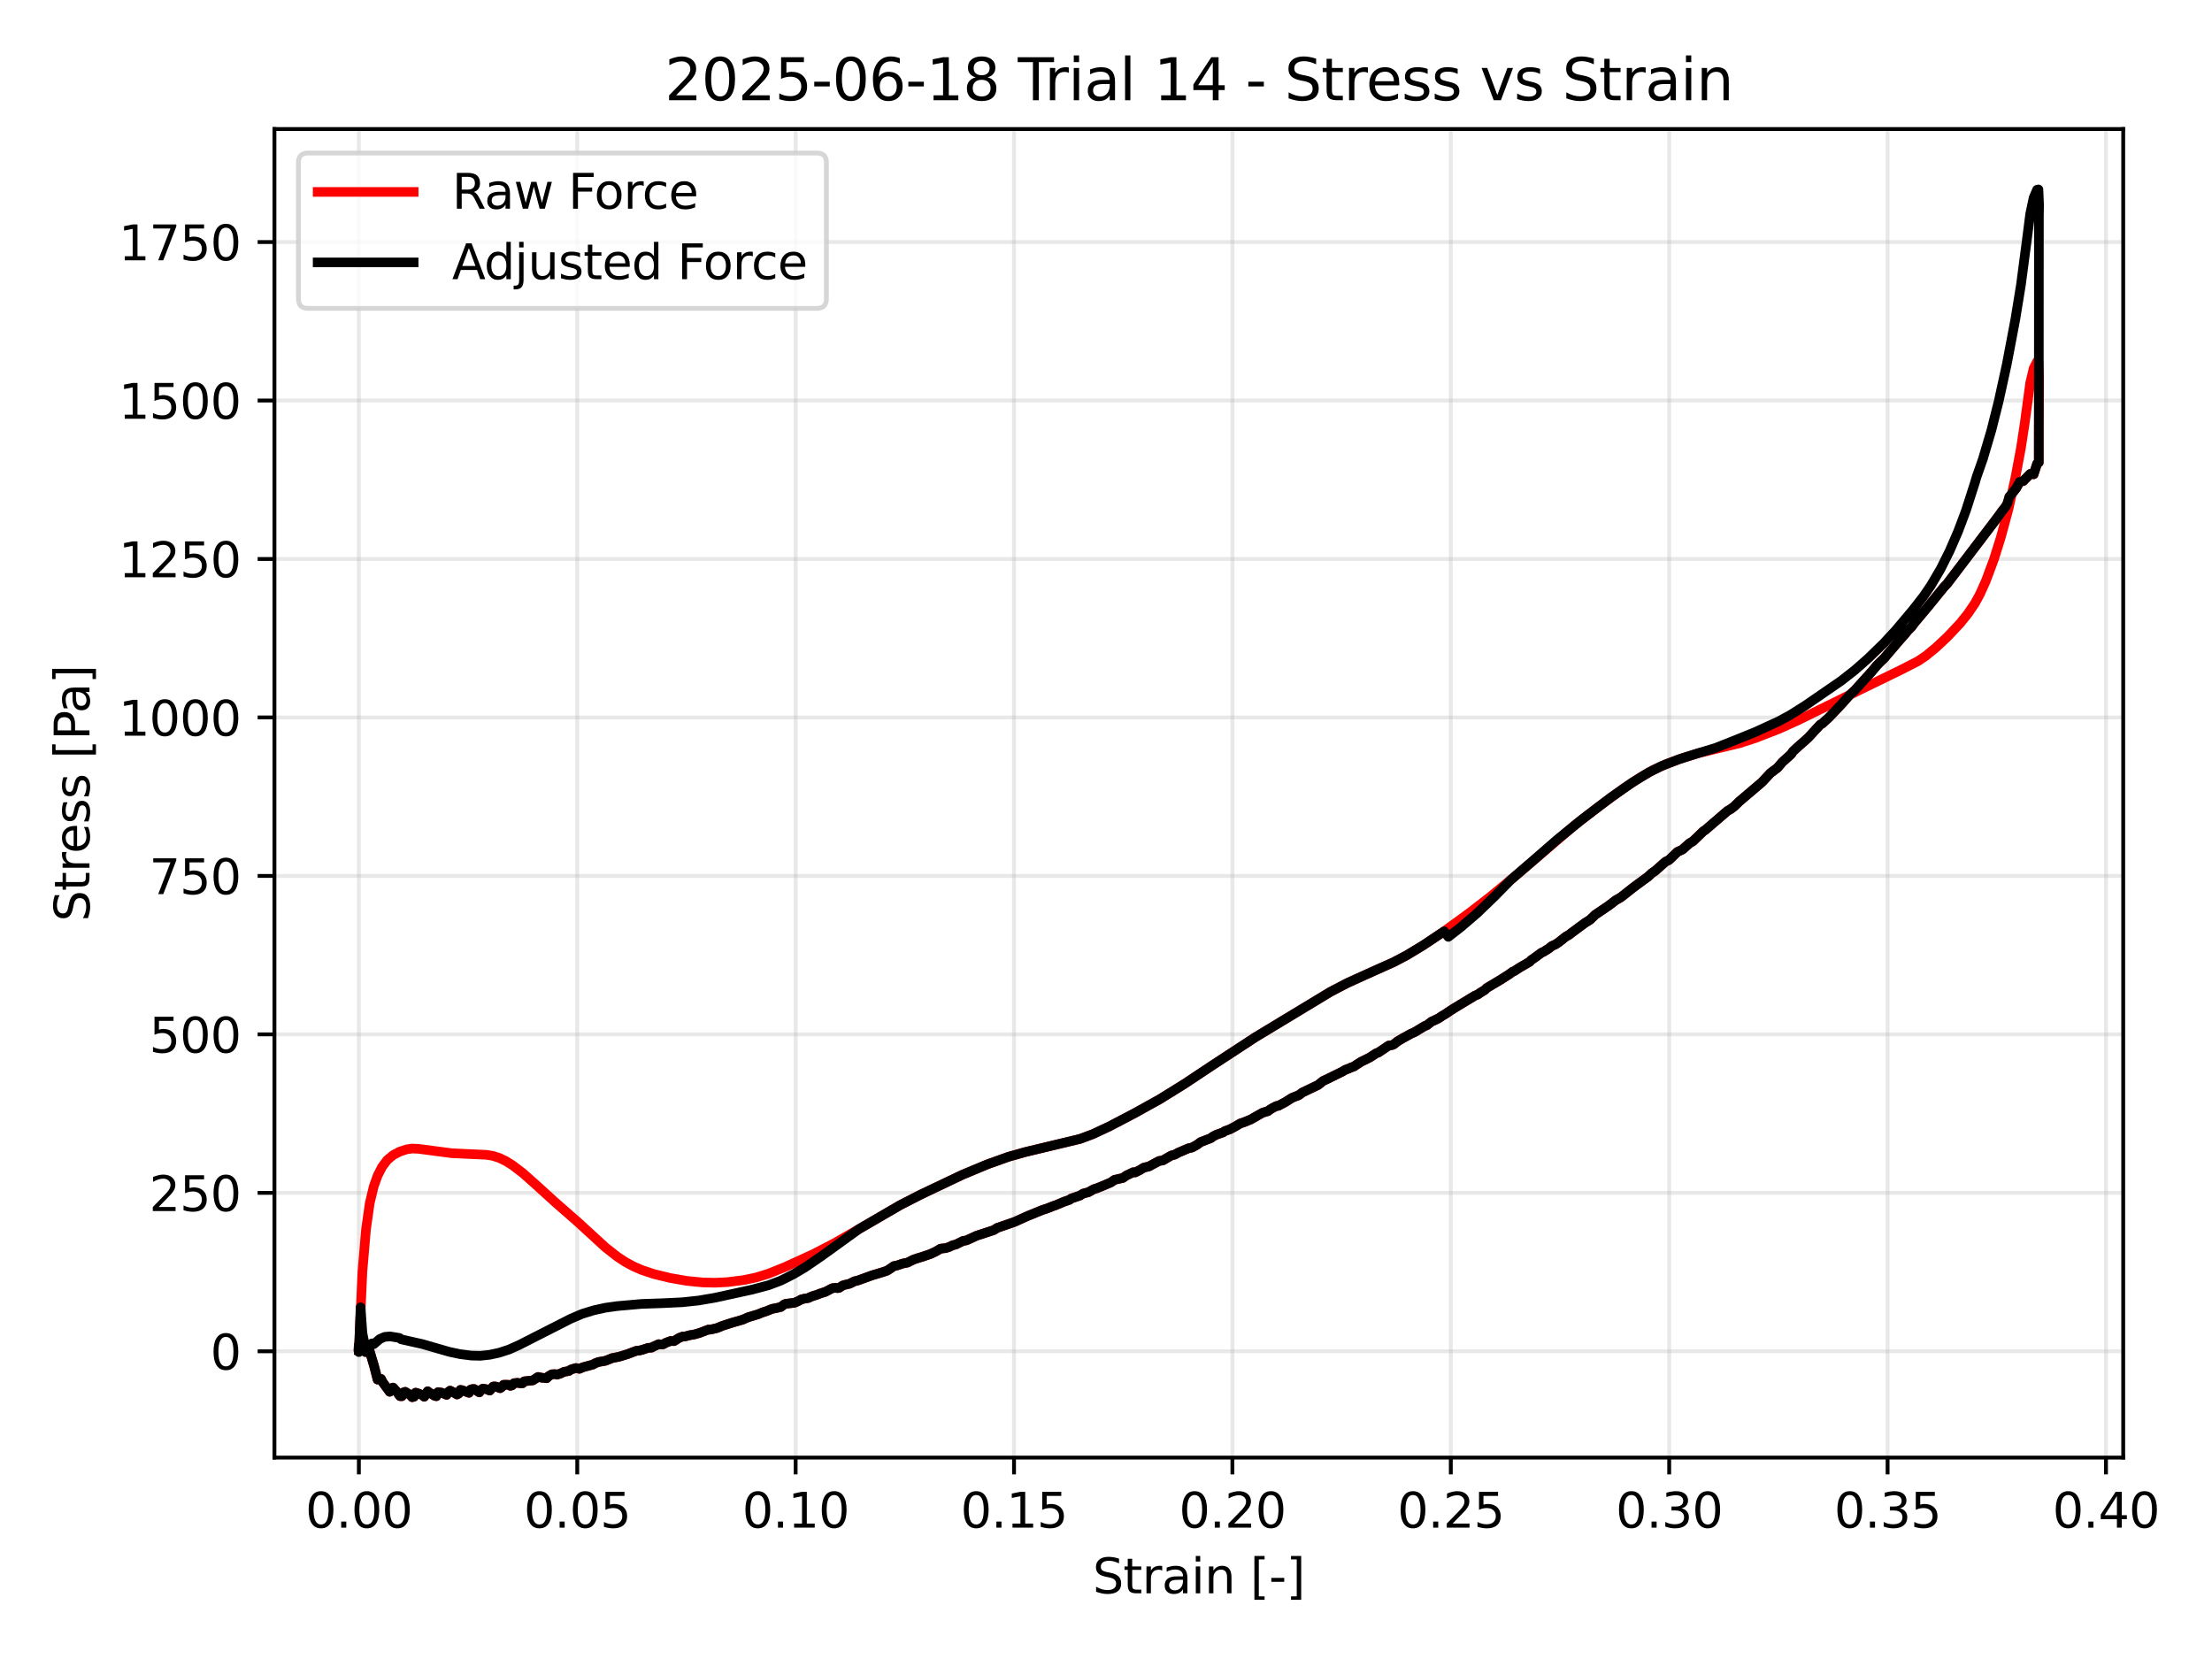<?xml version="1.0" encoding="utf-8" standalone="no"?>
<!DOCTYPE svg PUBLIC "-//W3C//DTD SVG 1.1//EN"
  "http://www.w3.org/Graphics/SVG/1.1/DTD/svg11.dtd">
<svg xmlns:xlink="http://www.w3.org/1999/xlink" width="460.8pt" height="345.6pt" viewBox="0 0 460.8 345.6" xmlns="http://www.w3.org/2000/svg" version="1.1">
 <defs>
  <style type="text/css">*{stroke-linejoin: round; stroke-linecap: butt}</style>
 </defs>
 <g id="figure_1">
  <g id="patch_1">
   <path d="M 0 345.6 
L 460.8 345.6 
L 460.8 0 
L 0 0 
z
" style="fill: #ffffff"/>
  </g>
  <g id="axes_1">
   <g id="patch_2">
    <path d="M 57.17 303.64 
L 442.306 303.64 
L 442.306 26.88 
L 57.17 26.88 
z
" style="fill: #ffffff"/>
   </g>
   <g id="matplotlib.axis_1">
    <g id="xtick_1">
     <g id="line2d_1">
      <path d="M 74.757 303.64 
L 74.757 26.88 
" clip-path="url(#p6b2021294b)" style="fill: none; stroke: #b0b0b0; stroke-opacity: 0.3; stroke-width: 0.8; stroke-linecap: square"/>
     </g>
     <g id="line2d_2">
      <defs>
       <path id="mbcb5428266" d="M 0 0 
L 0 3.5 
" style="stroke: #000000; stroke-width: 0.8"/>
      </defs>
      <g>
       <use xlink:href="#mbcb5428266" x="74.757" y="303.64" style="stroke: #000000; stroke-width: 0.8"/>
      </g>
     </g>
     <g id="text_1">
      <!-- 0.00 -->
      <g transform="translate(63.624 318.238) scale(0.1 -0.1)">
       <defs>
        <path id="DejaVuSans-30" d="M 2034 4250 
Q 1547 4250 1301 3770 
Q 1056 3291 1056 2328 
Q 1056 1369 1301 889 
Q 1547 409 2034 409 
Q 2525 409 2770 889 
Q 3016 1369 3016 2328 
Q 3016 3291 2770 3770 
Q 2525 4250 2034 4250 
z
M 2034 4750 
Q 2819 4750 3233 4129 
Q 3647 3509 3647 2328 
Q 3647 1150 3233 529 
Q 2819 -91 2034 -91 
Q 1250 -91 836 529 
Q 422 1150 422 2328 
Q 422 3509 836 4129 
Q 1250 4750 2034 4750 
z
" transform="scale(0.016)"/>
        <path id="DejaVuSans-2e" d="M 684 794 
L 1344 794 
L 1344 0 
L 684 0 
L 684 794 
z
" transform="scale(0.016)"/>
       </defs>
       <use xlink:href="#DejaVuSans-30"/>
       <use xlink:href="#DejaVuSans-2e" transform="translate(63.623 0)"/>
       <use xlink:href="#DejaVuSans-30" transform="translate(95.41 0)"/>
       <use xlink:href="#DejaVuSans-30" transform="translate(159.033 0)"/>
      </g>
     </g>
    </g>
    <g id="xtick_2">
     <g id="line2d_3">
      <path d="M 120.252 303.64 
L 120.252 26.88 
" clip-path="url(#p6b2021294b)" style="fill: none; stroke: #b0b0b0; stroke-opacity: 0.3; stroke-width: 0.8; stroke-linecap: square"/>
     </g>
     <g id="line2d_4">
      <g>
       <use xlink:href="#mbcb5428266" x="120.252" y="303.64" style="stroke: #000000; stroke-width: 0.8"/>
      </g>
     </g>
     <g id="text_2">
      <!-- 0.05 -->
      <g transform="translate(109.119 318.238) scale(0.1 -0.1)">
       <defs>
        <path id="DejaVuSans-35" d="M 691 4666 
L 3169 4666 
L 3169 4134 
L 1269 4134 
L 1269 2991 
Q 1406 3038 1543 3061 
Q 1681 3084 1819 3084 
Q 2600 3084 3056 2656 
Q 3513 2228 3513 1497 
Q 3513 744 3044 326 
Q 2575 -91 1722 -91 
Q 1428 -91 1123 -41 
Q 819 9 494 109 
L 494 744 
Q 775 591 1075 516 
Q 1375 441 1709 441 
Q 2250 441 2565 725 
Q 2881 1009 2881 1497 
Q 2881 1984 2565 2268 
Q 2250 2553 1709 2553 
Q 1456 2553 1204 2497 
Q 953 2441 691 2322 
L 691 4666 
z
" transform="scale(0.016)"/>
       </defs>
       <use xlink:href="#DejaVuSans-30"/>
       <use xlink:href="#DejaVuSans-2e" transform="translate(63.623 0)"/>
       <use xlink:href="#DejaVuSans-30" transform="translate(95.41 0)"/>
       <use xlink:href="#DejaVuSans-35" transform="translate(159.033 0)"/>
      </g>
     </g>
    </g>
    <g id="xtick_3">
     <g id="line2d_5">
      <path d="M 165.746 303.64 
L 165.746 26.88 
" clip-path="url(#p6b2021294b)" style="fill: none; stroke: #b0b0b0; stroke-opacity: 0.3; stroke-width: 0.8; stroke-linecap: square"/>
     </g>
     <g id="line2d_6">
      <g>
       <use xlink:href="#mbcb5428266" x="165.746" y="303.64" style="stroke: #000000; stroke-width: 0.8"/>
      </g>
     </g>
     <g id="text_3">
      <!-- 0.10 -->
      <g transform="translate(154.613 318.238) scale(0.1 -0.1)">
       <defs>
        <path id="DejaVuSans-31" d="M 794 531 
L 1825 531 
L 1825 4091 
L 703 3866 
L 703 4441 
L 1819 4666 
L 2450 4666 
L 2450 531 
L 3481 531 
L 3481 0 
L 794 0 
L 794 531 
z
" transform="scale(0.016)"/>
       </defs>
       <use xlink:href="#DejaVuSans-30"/>
       <use xlink:href="#DejaVuSans-2e" transform="translate(63.623 0)"/>
       <use xlink:href="#DejaVuSans-31" transform="translate(95.41 0)"/>
       <use xlink:href="#DejaVuSans-30" transform="translate(159.033 0)"/>
      </g>
     </g>
    </g>
    <g id="xtick_4">
     <g id="line2d_7">
      <path d="M 211.241 303.64 
L 211.241 26.88 
" clip-path="url(#p6b2021294b)" style="fill: none; stroke: #b0b0b0; stroke-opacity: 0.3; stroke-width: 0.8; stroke-linecap: square"/>
     </g>
     <g id="line2d_8">
      <g>
       <use xlink:href="#mbcb5428266" x="211.241" y="303.64" style="stroke: #000000; stroke-width: 0.8"/>
      </g>
     </g>
     <g id="text_4">
      <!-- 0.15 -->
      <g transform="translate(200.108 318.238) scale(0.1 -0.1)">
       <use xlink:href="#DejaVuSans-30"/>
       <use xlink:href="#DejaVuSans-2e" transform="translate(63.623 0)"/>
       <use xlink:href="#DejaVuSans-31" transform="translate(95.41 0)"/>
       <use xlink:href="#DejaVuSans-35" transform="translate(159.033 0)"/>
      </g>
     </g>
    </g>
    <g id="xtick_5">
     <g id="line2d_9">
      <path d="M 256.735 303.64 
L 256.735 26.88 
" clip-path="url(#p6b2021294b)" style="fill: none; stroke: #b0b0b0; stroke-opacity: 0.3; stroke-width: 0.8; stroke-linecap: square"/>
     </g>
     <g id="line2d_10">
      <g>
       <use xlink:href="#mbcb5428266" x="256.735" y="303.64" style="stroke: #000000; stroke-width: 0.8"/>
      </g>
     </g>
     <g id="text_5">
      <!-- 0.20 -->
      <g transform="translate(245.603 318.238) scale(0.1 -0.1)">
       <defs>
        <path id="DejaVuSans-32" d="M 1228 531 
L 3431 531 
L 3431 0 
L 469 0 
L 469 531 
Q 828 903 1448 1529 
Q 2069 2156 2228 2338 
Q 2531 2678 2651 2914 
Q 2772 3150 2772 3378 
Q 2772 3750 2511 3984 
Q 2250 4219 1831 4219 
Q 1534 4219 1204 4116 
Q 875 4013 500 3803 
L 500 4441 
Q 881 4594 1212 4672 
Q 1544 4750 1819 4750 
Q 2544 4750 2975 4387 
Q 3406 4025 3406 3419 
Q 3406 3131 3298 2873 
Q 3191 2616 2906 2266 
Q 2828 2175 2409 1742 
Q 1991 1309 1228 531 
z
" transform="scale(0.016)"/>
       </defs>
       <use xlink:href="#DejaVuSans-30"/>
       <use xlink:href="#DejaVuSans-2e" transform="translate(63.623 0)"/>
       <use xlink:href="#DejaVuSans-32" transform="translate(95.41 0)"/>
       <use xlink:href="#DejaVuSans-30" transform="translate(159.033 0)"/>
      </g>
     </g>
    </g>
    <g id="xtick_6">
     <g id="line2d_11">
      <path d="M 302.23 303.64 
L 302.23 26.88 
" clip-path="url(#p6b2021294b)" style="fill: none; stroke: #b0b0b0; stroke-opacity: 0.3; stroke-width: 0.8; stroke-linecap: square"/>
     </g>
     <g id="line2d_12">
      <g>
       <use xlink:href="#mbcb5428266" x="302.23" y="303.64" style="stroke: #000000; stroke-width: 0.8"/>
      </g>
     </g>
     <g id="text_6">
      <!-- 0.25 -->
      <g transform="translate(291.097 318.238) scale(0.1 -0.1)">
       <use xlink:href="#DejaVuSans-30"/>
       <use xlink:href="#DejaVuSans-2e" transform="translate(63.623 0)"/>
       <use xlink:href="#DejaVuSans-32" transform="translate(95.41 0)"/>
       <use xlink:href="#DejaVuSans-35" transform="translate(159.033 0)"/>
      </g>
     </g>
    </g>
    <g id="xtick_7">
     <g id="line2d_13">
      <path d="M 347.724 303.64 
L 347.724 26.88 
" clip-path="url(#p6b2021294b)" style="fill: none; stroke: #b0b0b0; stroke-opacity: 0.3; stroke-width: 0.8; stroke-linecap: square"/>
     </g>
     <g id="line2d_14">
      <g>
       <use xlink:href="#mbcb5428266" x="347.724" y="303.64" style="stroke: #000000; stroke-width: 0.8"/>
      </g>
     </g>
     <g id="text_7">
      <!-- 0.30 -->
      <g transform="translate(336.592 318.238) scale(0.1 -0.1)">
       <defs>
        <path id="DejaVuSans-33" d="M 2597 2516 
Q 3050 2419 3304 2112 
Q 3559 1806 3559 1356 
Q 3559 666 3084 287 
Q 2609 -91 1734 -91 
Q 1441 -91 1130 -33 
Q 819 25 488 141 
L 488 750 
Q 750 597 1062 519 
Q 1375 441 1716 441 
Q 2309 441 2620 675 
Q 2931 909 2931 1356 
Q 2931 1769 2642 2001 
Q 2353 2234 1838 2234 
L 1294 2234 
L 1294 2753 
L 1863 2753 
Q 2328 2753 2575 2939 
Q 2822 3125 2822 3475 
Q 2822 3834 2567 4026 
Q 2313 4219 1838 4219 
Q 1578 4219 1281 4162 
Q 984 4106 628 3988 
L 628 4550 
Q 988 4650 1302 4700 
Q 1616 4750 1894 4750 
Q 2613 4750 3031 4423 
Q 3450 4097 3450 3541 
Q 3450 3153 3228 2886 
Q 3006 2619 2597 2516 
z
" transform="scale(0.016)"/>
       </defs>
       <use xlink:href="#DejaVuSans-30"/>
       <use xlink:href="#DejaVuSans-2e" transform="translate(63.623 0)"/>
       <use xlink:href="#DejaVuSans-33" transform="translate(95.41 0)"/>
       <use xlink:href="#DejaVuSans-30" transform="translate(159.033 0)"/>
      </g>
     </g>
    </g>
    <g id="xtick_8">
     <g id="line2d_15">
      <path d="M 393.219 303.64 
L 393.219 26.88 
" clip-path="url(#p6b2021294b)" style="fill: none; stroke: #b0b0b0; stroke-opacity: 0.3; stroke-width: 0.8; stroke-linecap: square"/>
     </g>
     <g id="line2d_16">
      <g>
       <use xlink:href="#mbcb5428266" x="393.219" y="303.64" style="stroke: #000000; stroke-width: 0.8"/>
      </g>
     </g>
     <g id="text_8">
      <!-- 0.35 -->
      <g transform="translate(382.086 318.238) scale(0.1 -0.1)">
       <use xlink:href="#DejaVuSans-30"/>
       <use xlink:href="#DejaVuSans-2e" transform="translate(63.623 0)"/>
       <use xlink:href="#DejaVuSans-33" transform="translate(95.41 0)"/>
       <use xlink:href="#DejaVuSans-35" transform="translate(159.033 0)"/>
      </g>
     </g>
    </g>
    <g id="xtick_9">
     <g id="line2d_17">
      <path d="M 438.714 303.64 
L 438.714 26.88 
" clip-path="url(#p6b2021294b)" style="fill: none; stroke: #b0b0b0; stroke-opacity: 0.3; stroke-width: 0.8; stroke-linecap: square"/>
     </g>
     <g id="line2d_18">
      <g>
       <use xlink:href="#mbcb5428266" x="438.714" y="303.64" style="stroke: #000000; stroke-width: 0.8"/>
      </g>
     </g>
     <g id="text_9">
      <!-- 0.40 -->
      <g transform="translate(427.581 318.238) scale(0.1 -0.1)">
       <defs>
        <path id="DejaVuSans-34" d="M 2419 4116 
L 825 1625 
L 2419 1625 
L 2419 4116 
z
M 2253 4666 
L 3047 4666 
L 3047 1625 
L 3713 1625 
L 3713 1100 
L 3047 1100 
L 3047 0 
L 2419 0 
L 2419 1100 
L 313 1100 
L 313 1709 
L 2253 4666 
z
" transform="scale(0.016)"/>
       </defs>
       <use xlink:href="#DejaVuSans-30"/>
       <use xlink:href="#DejaVuSans-2e" transform="translate(63.623 0)"/>
       <use xlink:href="#DejaVuSans-34" transform="translate(95.41 0)"/>
       <use xlink:href="#DejaVuSans-30" transform="translate(159.033 0)"/>
      </g>
     </g>
    </g>
    <g id="text_10">
     <!-- Strain [-] -->
     <g transform="translate(227.632 331.917) scale(0.1 -0.1)">
      <defs>
       <path id="DejaVuSans-53" d="M 3425 4513 
L 3425 3897 
Q 3066 4069 2747 4153 
Q 2428 4238 2131 4238 
Q 1616 4238 1336 4038 
Q 1056 3838 1056 3469 
Q 1056 3159 1242 3001 
Q 1428 2844 1947 2747 
L 2328 2669 
Q 3034 2534 3370 2195 
Q 3706 1856 3706 1288 
Q 3706 609 3251 259 
Q 2797 -91 1919 -91 
Q 1588 -91 1214 -16 
Q 841 59 441 206 
L 441 856 
Q 825 641 1194 531 
Q 1563 422 1919 422 
Q 2459 422 2753 634 
Q 3047 847 3047 1241 
Q 3047 1584 2836 1778 
Q 2625 1972 2144 2069 
L 1759 2144 
Q 1053 2284 737 2584 
Q 422 2884 422 3419 
Q 422 4038 858 4394 
Q 1294 4750 2059 4750 
Q 2388 4750 2728 4690 
Q 3069 4631 3425 4513 
z
" transform="scale(0.016)"/>
       <path id="DejaVuSans-74" d="M 1172 4494 
L 1172 3500 
L 2356 3500 
L 2356 3053 
L 1172 3053 
L 1172 1153 
Q 1172 725 1289 603 
Q 1406 481 1766 481 
L 2356 481 
L 2356 0 
L 1766 0 
Q 1100 0 847 248 
Q 594 497 594 1153 
L 594 3053 
L 172 3053 
L 172 3500 
L 594 3500 
L 594 4494 
L 1172 4494 
z
" transform="scale(0.016)"/>
       <path id="DejaVuSans-72" d="M 2631 2963 
Q 2534 3019 2420 3045 
Q 2306 3072 2169 3072 
Q 1681 3072 1420 2755 
Q 1159 2438 1159 1844 
L 1159 0 
L 581 0 
L 581 3500 
L 1159 3500 
L 1159 2956 
Q 1341 3275 1631 3429 
Q 1922 3584 2338 3584 
Q 2397 3584 2469 3576 
Q 2541 3569 2628 3553 
L 2631 2963 
z
" transform="scale(0.016)"/>
       <path id="DejaVuSans-61" d="M 2194 1759 
Q 1497 1759 1228 1600 
Q 959 1441 959 1056 
Q 959 750 1161 570 
Q 1363 391 1709 391 
Q 2188 391 2477 730 
Q 2766 1069 2766 1631 
L 2766 1759 
L 2194 1759 
z
M 3341 1997 
L 3341 0 
L 2766 0 
L 2766 531 
Q 2569 213 2275 61 
Q 1981 -91 1556 -91 
Q 1019 -91 701 211 
Q 384 513 384 1019 
Q 384 1609 779 1909 
Q 1175 2209 1959 2209 
L 2766 2209 
L 2766 2266 
Q 2766 2663 2505 2880 
Q 2244 3097 1772 3097 
Q 1472 3097 1187 3025 
Q 903 2953 641 2809 
L 641 3341 
Q 956 3463 1253 3523 
Q 1550 3584 1831 3584 
Q 2591 3584 2966 3190 
Q 3341 2797 3341 1997 
z
" transform="scale(0.016)"/>
       <path id="DejaVuSans-69" d="M 603 3500 
L 1178 3500 
L 1178 0 
L 603 0 
L 603 3500 
z
M 603 4863 
L 1178 4863 
L 1178 4134 
L 603 4134 
L 603 4863 
z
" transform="scale(0.016)"/>
       <path id="DejaVuSans-6e" d="M 3513 2113 
L 3513 0 
L 2938 0 
L 2938 2094 
Q 2938 2591 2744 2837 
Q 2550 3084 2163 3084 
Q 1697 3084 1428 2787 
Q 1159 2491 1159 1978 
L 1159 0 
L 581 0 
L 581 3500 
L 1159 3500 
L 1159 2956 
Q 1366 3272 1645 3428 
Q 1925 3584 2291 3584 
Q 2894 3584 3203 3211 
Q 3513 2838 3513 2113 
z
" transform="scale(0.016)"/>
       <path id="DejaVuSans-20" transform="scale(0.016)"/>
       <path id="DejaVuSans-5b" d="M 550 4863 
L 1875 4863 
L 1875 4416 
L 1125 4416 
L 1125 -397 
L 1875 -397 
L 1875 -844 
L 550 -844 
L 550 4863 
z
" transform="scale(0.016)"/>
       <path id="DejaVuSans-2d" d="M 313 2009 
L 1997 2009 
L 1997 1497 
L 313 1497 
L 313 2009 
z
" transform="scale(0.016)"/>
       <path id="DejaVuSans-5d" d="M 1947 4863 
L 1947 -844 
L 622 -844 
L 622 -397 
L 1369 -397 
L 1369 4416 
L 622 4416 
L 622 4863 
L 1947 4863 
z
" transform="scale(0.016)"/>
      </defs>
      <use xlink:href="#DejaVuSans-53"/>
      <use xlink:href="#DejaVuSans-74" transform="translate(63.477 0)"/>
      <use xlink:href="#DejaVuSans-72" transform="translate(102.686 0)"/>
      <use xlink:href="#DejaVuSans-61" transform="translate(143.799 0)"/>
      <use xlink:href="#DejaVuSans-69" transform="translate(205.078 0)"/>
      <use xlink:href="#DejaVuSans-6e" transform="translate(232.861 0)"/>
      <use xlink:href="#DejaVuSans-20" transform="translate(296.24 0)"/>
      <use xlink:href="#DejaVuSans-5b" transform="translate(328.027 0)"/>
      <use xlink:href="#DejaVuSans-2d" transform="translate(367.041 0)"/>
      <use xlink:href="#DejaVuSans-5d" transform="translate(403.125 0)"/>
     </g>
    </g>
   </g>
   <g id="matplotlib.axis_2">
    <g id="ytick_1">
     <g id="line2d_19">
      <path d="M 57.17 281.5 
L 442.306 281.5 
" clip-path="url(#p6b2021294b)" style="fill: none; stroke: #b0b0b0; stroke-opacity: 0.3; stroke-width: 0.8; stroke-linecap: square"/>
     </g>
     <g id="line2d_20">
      <defs>
       <path id="mc6a4e6e141" d="M 0 0 
L -3.5 0 
" style="stroke: #000000; stroke-width: 0.8"/>
      </defs>
      <g>
       <use xlink:href="#mc6a4e6e141" x="57.17" y="281.5" style="stroke: #000000; stroke-width: 0.8"/>
      </g>
     </g>
     <g id="text_11">
      <!-- 0 -->
      <g transform="translate(43.807 285.299) scale(0.1 -0.1)">
       <use xlink:href="#DejaVuSans-30"/>
      </g>
     </g>
    </g>
    <g id="ytick_2">
     <g id="line2d_21">
      <path d="M 57.17 248.489 
L 442.306 248.489 
" clip-path="url(#p6b2021294b)" style="fill: none; stroke: #b0b0b0; stroke-opacity: 0.3; stroke-width: 0.8; stroke-linecap: square"/>
     </g>
     <g id="line2d_22">
      <g>
       <use xlink:href="#mc6a4e6e141" x="57.17" y="248.489" style="stroke: #000000; stroke-width: 0.8"/>
      </g>
     </g>
     <g id="text_12">
      <!-- 250 -->
      <g transform="translate(31.082 252.289) scale(0.1 -0.1)">
       <use xlink:href="#DejaVuSans-32"/>
       <use xlink:href="#DejaVuSans-35" transform="translate(63.623 0)"/>
       <use xlink:href="#DejaVuSans-30" transform="translate(127.246 0)"/>
      </g>
     </g>
    </g>
    <g id="ytick_3">
     <g id="line2d_23">
      <path d="M 57.17 215.479 
L 442.306 215.479 
" clip-path="url(#p6b2021294b)" style="fill: none; stroke: #b0b0b0; stroke-opacity: 0.3; stroke-width: 0.8; stroke-linecap: square"/>
     </g>
     <g id="line2d_24">
      <g>
       <use xlink:href="#mc6a4e6e141" x="57.17" y="215.479" style="stroke: #000000; stroke-width: 0.8"/>
      </g>
     </g>
     <g id="text_13">
      <!-- 500 -->
      <g transform="translate(31.082 219.278) scale(0.1 -0.1)">
       <use xlink:href="#DejaVuSans-35"/>
       <use xlink:href="#DejaVuSans-30" transform="translate(63.623 0)"/>
       <use xlink:href="#DejaVuSans-30" transform="translate(127.246 0)"/>
      </g>
     </g>
    </g>
    <g id="ytick_4">
     <g id="line2d_25">
      <path d="M 57.17 182.468 
L 442.306 182.468 
" clip-path="url(#p6b2021294b)" style="fill: none; stroke: #b0b0b0; stroke-opacity: 0.3; stroke-width: 0.8; stroke-linecap: square"/>
     </g>
     <g id="line2d_26">
      <g>
       <use xlink:href="#mc6a4e6e141" x="57.17" y="182.468" style="stroke: #000000; stroke-width: 0.8"/>
      </g>
     </g>
     <g id="text_14">
      <!-- 750 -->
      <g transform="translate(31.082 186.267) scale(0.1 -0.1)">
       <defs>
        <path id="DejaVuSans-37" d="M 525 4666 
L 3525 4666 
L 3525 4397 
L 1831 0 
L 1172 0 
L 2766 4134 
L 525 4134 
L 525 4666 
z
" transform="scale(0.016)"/>
       </defs>
       <use xlink:href="#DejaVuSans-37"/>
       <use xlink:href="#DejaVuSans-35" transform="translate(63.623 0)"/>
       <use xlink:href="#DejaVuSans-30" transform="translate(127.246 0)"/>
      </g>
     </g>
    </g>
    <g id="ytick_5">
     <g id="line2d_27">
      <path d="M 57.17 149.457 
L 442.306 149.457 
" clip-path="url(#p6b2021294b)" style="fill: none; stroke: #b0b0b0; stroke-opacity: 0.3; stroke-width: 0.8; stroke-linecap: square"/>
     </g>
     <g id="line2d_28">
      <g>
       <use xlink:href="#mc6a4e6e141" x="57.17" y="149.457" style="stroke: #000000; stroke-width: 0.8"/>
      </g>
     </g>
     <g id="text_15">
      <!-- 1000 -->
      <g transform="translate(24.72 153.256) scale(0.1 -0.1)">
       <use xlink:href="#DejaVuSans-31"/>
       <use xlink:href="#DejaVuSans-30" transform="translate(63.623 0)"/>
       <use xlink:href="#DejaVuSans-30" transform="translate(127.246 0)"/>
       <use xlink:href="#DejaVuSans-30" transform="translate(190.869 0)"/>
      </g>
     </g>
    </g>
    <g id="ytick_6">
     <g id="line2d_29">
      <path d="M 57.17 116.446 
L 442.306 116.446 
" clip-path="url(#p6b2021294b)" style="fill: none; stroke: #b0b0b0; stroke-opacity: 0.3; stroke-width: 0.8; stroke-linecap: square"/>
     </g>
     <g id="line2d_30">
      <g>
       <use xlink:href="#mc6a4e6e141" x="57.17" y="116.446" style="stroke: #000000; stroke-width: 0.8"/>
      </g>
     </g>
     <g id="text_16">
      <!-- 1250 -->
      <g transform="translate(24.72 120.245) scale(0.1 -0.1)">
       <use xlink:href="#DejaVuSans-31"/>
       <use xlink:href="#DejaVuSans-32" transform="translate(63.623 0)"/>
       <use xlink:href="#DejaVuSans-35" transform="translate(127.246 0)"/>
       <use xlink:href="#DejaVuSans-30" transform="translate(190.869 0)"/>
      </g>
     </g>
    </g>
    <g id="ytick_7">
     <g id="line2d_31">
      <path d="M 57.17 83.435 
L 442.306 83.435 
" clip-path="url(#p6b2021294b)" style="fill: none; stroke: #b0b0b0; stroke-opacity: 0.3; stroke-width: 0.8; stroke-linecap: square"/>
     </g>
     <g id="line2d_32">
      <g>
       <use xlink:href="#mc6a4e6e141" x="57.17" y="83.435" style="stroke: #000000; stroke-width: 0.8"/>
      </g>
     </g>
     <g id="text_17">
      <!-- 1500 -->
      <g transform="translate(24.72 87.235) scale(0.1 -0.1)">
       <use xlink:href="#DejaVuSans-31"/>
       <use xlink:href="#DejaVuSans-35" transform="translate(63.623 0)"/>
       <use xlink:href="#DejaVuSans-30" transform="translate(127.246 0)"/>
       <use xlink:href="#DejaVuSans-30" transform="translate(190.869 0)"/>
      </g>
     </g>
    </g>
    <g id="ytick_8">
     <g id="line2d_33">
      <path d="M 57.17 50.425 
L 442.306 50.425 
" clip-path="url(#p6b2021294b)" style="fill: none; stroke: #b0b0b0; stroke-opacity: 0.3; stroke-width: 0.8; stroke-linecap: square"/>
     </g>
     <g id="line2d_34">
      <g>
       <use xlink:href="#mc6a4e6e141" x="57.17" y="50.425" style="stroke: #000000; stroke-width: 0.8"/>
      </g>
     </g>
     <g id="text_18">
      <!-- 1750 -->
      <g transform="translate(24.72 54.224) scale(0.1 -0.1)">
       <use xlink:href="#DejaVuSans-31"/>
       <use xlink:href="#DejaVuSans-37" transform="translate(63.623 0)"/>
       <use xlink:href="#DejaVuSans-35" transform="translate(127.246 0)"/>
       <use xlink:href="#DejaVuSans-30" transform="translate(190.869 0)"/>
      </g>
     </g>
    </g>
    <g id="text_19">
     <!-- Stress [Pa] -->
     <g transform="translate(18.64 191.968) rotate(-90) scale(0.1 -0.1)">
      <defs>
       <path id="DejaVuSans-65" d="M 3597 1894 
L 3597 1613 
L 953 1613 
Q 991 1019 1311 708 
Q 1631 397 2203 397 
Q 2534 397 2845 478 
Q 3156 559 3463 722 
L 3463 178 
Q 3153 47 2828 -22 
Q 2503 -91 2169 -91 
Q 1331 -91 842 396 
Q 353 884 353 1716 
Q 353 2575 817 3079 
Q 1281 3584 2069 3584 
Q 2775 3584 3186 3129 
Q 3597 2675 3597 1894 
z
M 3022 2063 
Q 3016 2534 2758 2815 
Q 2500 3097 2075 3097 
Q 1594 3097 1305 2825 
Q 1016 2553 972 2059 
L 3022 2063 
z
" transform="scale(0.016)"/>
       <path id="DejaVuSans-73" d="M 2834 3397 
L 2834 2853 
Q 2591 2978 2328 3040 
Q 2066 3103 1784 3103 
Q 1356 3103 1142 2972 
Q 928 2841 928 2578 
Q 928 2378 1081 2264 
Q 1234 2150 1697 2047 
L 1894 2003 
Q 2506 1872 2764 1633 
Q 3022 1394 3022 966 
Q 3022 478 2636 193 
Q 2250 -91 1575 -91 
Q 1294 -91 989 -36 
Q 684 19 347 128 
L 347 722 
Q 666 556 975 473 
Q 1284 391 1588 391 
Q 1994 391 2212 530 
Q 2431 669 2431 922 
Q 2431 1156 2273 1281 
Q 2116 1406 1581 1522 
L 1381 1569 
Q 847 1681 609 1914 
Q 372 2147 372 2553 
Q 372 3047 722 3315 
Q 1072 3584 1716 3584 
Q 2034 3584 2315 3537 
Q 2597 3491 2834 3397 
z
" transform="scale(0.016)"/>
       <path id="DejaVuSans-50" d="M 1259 4147 
L 1259 2394 
L 2053 2394 
Q 2494 2394 2734 2622 
Q 2975 2850 2975 3272 
Q 2975 3691 2734 3919 
Q 2494 4147 2053 4147 
L 1259 4147 
z
M 628 4666 
L 2053 4666 
Q 2838 4666 3239 4311 
Q 3641 3956 3641 3272 
Q 3641 2581 3239 2228 
Q 2838 1875 2053 1875 
L 1259 1875 
L 1259 0 
L 628 0 
L 628 4666 
z
" transform="scale(0.016)"/>
      </defs>
      <use xlink:href="#DejaVuSans-53"/>
      <use xlink:href="#DejaVuSans-74" transform="translate(63.477 0)"/>
      <use xlink:href="#DejaVuSans-72" transform="translate(102.686 0)"/>
      <use xlink:href="#DejaVuSans-65" transform="translate(141.549 0)"/>
      <use xlink:href="#DejaVuSans-73" transform="translate(203.072 0)"/>
      <use xlink:href="#DejaVuSans-73" transform="translate(255.172 0)"/>
      <use xlink:href="#DejaVuSans-20" transform="translate(307.271 0)"/>
      <use xlink:href="#DejaVuSans-5b" transform="translate(339.059 0)"/>
      <use xlink:href="#DejaVuSans-50" transform="translate(378.072 0)"/>
      <use xlink:href="#DejaVuSans-61" transform="translate(433.875 0)"/>
      <use xlink:href="#DejaVuSans-5d" transform="translate(495.154 0)"/>
     </g>
    </g>
   </g>
   <g id="line2d_35">
    <path d="M 74.757 281.225 
L 74.757 281.113 
L 74.756 281.368 
L 75.495 264.927 
L 76.251 256.07 
L 77.021 250.631 
L 77.859 247.142 
L 78.665 244.897 
L 79.6 243.075 
L 80.668 241.654 
L 81.872 240.65 
L 83.214 239.932 
L 84.694 239.432 
L 85.894 239.263 
L 87.172 239.321 
L 94.137 240.237 
L 97.61 240.399 
L 101.361 240.568 
L 102.672 240.789 
L 104.014 241.216 
L 105.385 241.875 
L 106.782 242.751 
L 108.931 244.385 
L 111.883 247.016 
L 115.702 250.488 
L 120.435 254.63 
L 126.14 259.863 
L 128.626 261.809 
L 130.292 262.905 
L 131.971 263.812 
L 133.654 264.546 
L 136.187 265.397 
L 139.579 266.223 
L 142.988 266.817 
L 146.402 267.16 
L 148.969 267.214 
L 151.537 267.087 
L 154.963 266.658 
L 157.53 266.115 
L 160.098 265.324 
L 163.519 263.949 
L 169.504 261.215 
L 173.785 258.991 
L 178.924 256.044 
L 187.524 251.044 
L 191.838 248.836 
L 200.515 244.711 
L 205.748 242.529 
L 210.122 240.967 
L 213.621 239.983 
L 225.001 237.255 
L 227.624 236.274 
L 231.11 234.646 
L 236.331 231.913 
L 241.542 229.021 
L 246.746 225.795 
L 252.82 221.76 
L 261.505 216.079 
L 277.213 206.582 
L 280.716 204.761 
L 285.099 202.773 
L 290.354 200.417 
L 292.981 199.037 
L 296.475 196.928 
L 300.837 194.009 
L 306.066 190.196 
L 310.415 186.843 
L 316.507 181.786 
L 327.827 172.07 
L 333.06 168.015 
L 338.302 164.177 
L 341.792 161.887 
L 344.407 160.397 
L 347.021 159.196 
L 350.49 157.916 
L 353.937 156.871 
L 358.205 155.83 
L 362.413 154.817 
L 365.728 153.735 
L 370.598 151.839 
L 374.545 150.062 
L 387.754 143.57 
L 396.11 139.493 
L 399.57 137.721 
L 401.207 136.611 
L 403.276 134.914 
L 405.688 132.658 
L 408.324 129.857 
L 409.923 127.87 
L 411.399 125.701 
L 412.427 123.825 
L 413.691 121.014 
L 415.378 116.499 
L 416.826 111.873 
L 418.427 105.958 
L 419.834 99.543 
L 421.003 93.32 
L 421.775 88.239 
L 422.926 79.764 
L 423.646 76.728 
L 424.359 75.328 
L 424.643 75.361 
L 424.783 78.715 
L 424.715 89.957 
L 424.715 96.353 
L 424.363 96.592 
L 423.649 98.806 
L 423.276 98.643 
L 422.923 98.731 
L 421.468 100.22 
L 420.733 100.387 
L 420.01 101.698 
L 418.572 103.51 
L 418.207 104.799 
L 417.848 105.497 
L 417.125 106.402 
L 416.058 107.872 
L 405.658 121.557 
L 404.951 122.311 
L 401.725 126.278 
L 398.869 129.687 
L 398.167 130.629 
L 397.464 131.323 
L 396.739 132.21 
L 396.011 133.011 
L 392.418 137.215 
L 391.703 137.882 
L 390.984 138.624 
L 389.913 139.905 
L 386.379 143.815 
L 385.303 144.797 
L 383.51 146.806 
L 381.007 149.453 
L 379.94 150.422 
L 379.587 150.749 
L 379.235 150.913 
L 378.177 152.04 
L 376.737 153.62 
L 376.034 154.261 
L 374.575 155.545 
L 373.49 156.546 
L 373.127 157.112 
L 371.338 158.722 
L 370.256 159.966 
L 369.548 160.502 
L 368.839 161.021 
L 367.741 162.201 
L 367.021 162.967 
L 362.35 166.94 
L 361.271 167.99 
L 360.57 168.515 
L 359.854 168.934 
L 355.236 172.909 
L 354.87 173.127 
L 352.682 175.237 
L 351.954 175.664 
L 350.51 176.959 
L 349.443 177.463 
L 347.653 179.179 
L 346.947 179.513 
L 344.804 181.413 
L 344.098 181.891 
L 343.369 182.578 
L 341.211 184.162 
L 340.126 184.974 
L 338.338 186.393 
L 337.626 186.938 
L 336.552 187.561 
L 335.109 188.666 
L 332.292 190.575 
L 331.24 191.6 
L 330.145 192.285 
L 327.257 194.424 
L 326.906 194.714 
L 326.197 195.113 
L 324.733 196.271 
L 324.025 196.746 
L 323.306 197.06 
L 322.578 197.636 
L 321.504 198.301 
L 321.15 198.443 
L 319.707 199.502 
L 319.003 199.984 
L 318.653 200.361 
L 316.517 201.602 
L 315.428 202.309 
L 315.075 202.444 
L 314.367 202.971 
L 312.559 204.125 
L 309.7 205.827 
L 309.333 206.212 
L 308.275 206.862 
L 307.92 207.134 
L 307.201 207.444 
L 302.881 210.057 
L 302.152 210.53 
L 301.083 211.246 
L 300.38 211.661 
L 299.677 212.136 
L 298.611 212.656 
L 298.245 212.794 
L 297.17 213.628 
L 296.817 213.73 
L 294.656 215.029 
L 293.933 215.343 
L 292.145 216.329 
L 291.08 216.961 
L 290.359 217.553 
L 290.008 217.705 
L 289.291 217.812 
L 288.578 218.296 
L 287.13 219.269 
L 286.767 219.374 
L 285.353 220.286 
L 284.619 220.656 
L 283.559 221.175 
L 282.477 221.871 
L 282.117 222.136 
L 281.393 222.406 
L 280.666 222.718 
L 280.299 222.834 
L 279.583 223.262 
L 276.361 224.846 
L 275.641 225.169 
L 274.56 226.036 
L 272.038 227.235 
L 271.307 227.589 
L 270.577 228.138 
L 269.155 228.697 
L 267.706 229.613 
L 266.276 230.373 
L 265.919 230.397 
L 265.198 230.758 
L 264.471 231.2 
L 264.119 231.48 
L 263.053 231.782 
L 260.539 233.211 
L 259.109 233.799 
L 258.399 234.026 
L 257.318 234.666 
L 256.227 235.248 
L 255.169 235.62 
L 254.803 235.887 
L 253.342 236.407 
L 252.613 236.803 
L 252.248 237.097 
L 250.104 237.92 
L 249.373 238.472 
L 248.305 239.063 
L 247.601 239.203 
L 245.441 240.128 
L 244.718 240.539 
L 243.999 240.711 
L 242.205 241.75 
L 241.477 241.839 
L 239.331 242.997 
L 238.256 243.239 
L 237.538 243.704 
L 236.452 244.244 
L 236.093 244.191 
L 234.649 244.869 
L 233.93 245.382 
L 232.159 245.79 
L 231.432 246.313 
L 229.626 247.078 
L 228.553 247.515 
L 227.833 247.736 
L 226.751 248.353 
L 225.673 248.635 
L 224.944 249.068 
L 223.15 249.675 
L 222.797 249.949 
L 221.718 250.313 
L 219.928 251.066 
L 219.213 251.308 
L 218.135 251.741 
L 217.062 252.092 
L 214.93 252.967 
L 214.215 253.25 
L 211.353 254.539 
L 210.262 254.923 
L 208.12 255.664 
L 207.769 255.771 
L 207.042 256.25 
L 203.473 257.411 
L 201.321 258.396 
L 200.602 258.514 
L 199.167 259.237 
L 198.455 259.415 
L 197.743 259.761 
L 197.014 260.003 
L 195.952 260.117 
L 194.865 260.753 
L 193.792 261.246 
L 191.986 261.862 
L 191.256 262.072 
L 190.193 262.438 
L 189.093 263.007 
L 188.005 263.235 
L 186.923 263.607 
L 186.217 263.746 
L 185.492 264.249 
L 184.775 264.715 
L 183.708 265.066 
L 181.581 265.706 
L 178.748 266.737 
L 178.029 266.912 
L 176.953 267.436 
L 175.898 267.679 
L 175.534 267.803 
L 174.809 268.281 
L 174.454 268.343 
L 174.093 268.268 
L 173.385 268.356 
L 171.95 269.11 
L 170.882 269.45 
L 170.174 269.729 
L 169.093 270.068 
L 168.366 270.409 
L 167.652 270.515 
L 166.931 270.688 
L 166.22 271.079 
L 165.498 271.39 
L 163.728 271.598 
L 163.369 271.727 
L 162.654 272.273 
L 161.578 272.524 
L 160.875 272.648 
L 159.789 273.089 
L 158.726 273.448 
L 158 273.759 
L 155.828 274.417 
L 154.74 274.904 
L 152.597 275.518 
L 150.466 276.202 
L 149.388 276.653 
L 147.942 276.991 
L 147.587 276.967 
L 145.798 277.653 
L 144.742 277.967 
L 143.654 278.156 
L 142.571 278.439 
L 142.215 278.424 
L 141.495 278.697 
L 140.411 279.379 
L 139.701 279.351 
L 138.629 279.754 
L 138.267 280.003 
L 137.915 280.084 
L 137.206 280.023 
L 136.118 280.514 
L 135.751 280.736 
L 135.033 280.78 
L 133.946 281.143 
L 133.232 281.333 
L 132.515 281.41 
L 130.735 282.091 
L 129.646 282.426 
L 128.92 282.643 
L 127.506 282.923 
L 126.8 283.213 
L 126.066 283.491 
L 124.636 283.736 
L 123.918 284.019 
L 123.554 284.255 
L 121.415 284.831 
L 120.699 285.149 
L 119.976 284.984 
L 118.899 285.309 
L 118.543 285.591 
L 117.826 285.723 
L 117.47 285.788 
L 116.754 286.133 
L 116.029 286.366 
L 115.673 286.251 
L 114.963 286.294 
L 114.242 286.712 
L 113.886 287.107 
L 112.795 286.994 
L 112.084 286.845 
L 111.007 287.555 
L 109.205 287.758 
L 108.85 288.161 
L 108.497 288.191 
L 107.768 288.062 
L 107.053 288.151 
L 106.69 288.577 
L 106.327 288.699 
L 105.964 288.489 
L 105.25 288.461 
L 104.893 288.481 
L 104.534 288.93 
L 104.177 289.188 
L 103.463 288.894 
L 103.1 288.813 
L 102.736 288.847 
L 102.019 289.677 
L 101.303 289.394 
L 100.574 289.281 
L 100.216 289.497 
L 99.849 290.06 
L 98.773 289.352 
L 98.418 289.359 
L 98.052 289.48 
L 97.693 290.149 
L 96.981 289.873 
L 96.275 289.595 
L 95.91 289.538 
L 95.555 290.308 
L 95.2 290.5 
L 94.494 290.055 
L 93.763 289.686 
L 93.41 289.957 
L 93.044 290.575 
L 91.972 290.106 
L 91.257 290.014 
L 90.893 290.858 
L 90.54 290.778 
L 89.823 290.296 
L 89.459 290.136 
L 89.099 289.826 
L 88.375 290.963 
L 88.02 290.631 
L 86.938 290.215 
L 86.579 290.115 
L 86.228 290.973 
L 85.864 291.06 
L 85.501 290.615 
L 84.421 289.94 
L 84.06 290.055 
L 83.702 290.861 
L 83.341 290.845 
L 82.614 289.865 
L 81.886 289.06 
L 81.536 289.205 
L 81.185 289.93 
L 79.737 287.959 
L 79.374 287.25 
L 78.655 287.392 
L 77.932 284.58 
L 76.862 280.983 
L 76.502 280.98 
L 76.143 281.658 
L 74.761 280.035 
L 74.734 280.165 
L 74.676 281.341 
L 74.677 281.339 
" clip-path="url(#p6b2021294b)" style="fill: none; stroke: #ff0000; stroke-width: 2; stroke-linecap: square"/>
   </g>
   <g id="line2d_36">
    <path d="M 74.757 281.225 
L 74.757 281.113 
L 74.756 281.663 
L 75.12 272.329 
L 75.495 277.694 
L 75.863 279.537 
L 76.608 280.702 
L 77.502 279.849 
L 77.859 280.019 
L 79.116 278.939 
L 80.118 278.496 
L 81.253 278.393 
L 83.214 278.717 
L 83.57 279.002 
L 88.067 280.017 
L 93.586 281.609 
L 95.837 282.091 
L 98.217 282.394 
L 100.084 282.437 
L 102.014 282.227 
L 104.014 281.789 
L 106.081 281.114 
L 108.209 280.154 
L 118.842 274.744 
L 121.243 273.714 
L 123.675 272.962 
L 126.14 272.421 
L 128.626 272.076 
L 133.654 271.631 
L 137.879 271.486 
L 142.134 271.284 
L 145.547 270.919 
L 148.969 270.334 
L 156.671 268.653 
L 160.098 267.743 
L 162.665 266.773 
L 165.228 265.482 
L 167.796 263.96 
L 171.217 261.614 
L 178.924 256.044 
L 187.524 251.044 
L 191.838 248.836 
L 200.515 244.711 
L 205.748 242.529 
L 210.122 240.967 
L 213.621 239.983 
L 225.001 237.255 
L 227.624 236.274 
L 231.11 234.646 
L 236.331 231.913 
L 241.542 229.021 
L 246.746 225.795 
L 252.82 221.76 
L 261.505 216.079 
L 277.213 206.582 
L 280.716 204.761 
L 285.099 202.773 
L 290.354 200.417 
L 292.981 199.037 
L 296.475 196.928 
L 300.837 194.009 
L 301.713 195.166 
L 304.323 193.145 
L 307.805 190.147 
L 311.286 186.79 
L 314.764 183.255 
L 319.117 179.5 
L 324.341 174.948 
L 329.57 170.687 
L 335.679 166.049 
L 340.045 162.999 
L 343.535 160.863 
L 346.15 159.566 
L 349.623 158.213 
L 353.075 157.11 
L 357.355 155.816 
L 361.58 154.143 
L 365.728 152.461 
L 370.598 150.223 
L 372.982 148.924 
L 376.092 146.961 
L 383.542 141.832 
L 386.374 139.615 
L 389.108 137.213 
L 392.389 134.026 
L 394.897 131.321 
L 398.447 127.101 
L 400.668 124.271 
L 402.255 121.948 
L 404.263 118.531 
L 406.147 114.757 
L 407.905 110.712 
L 409.537 106.371 
L 411.399 100.572 
L 411.75 99.381 
L 413.074 95.601 
L 414.843 89.623 
L 416.368 83.571 
L 418.059 75.848 
L 419.834 66.5 
L 421.003 59.311 
L 422.179 50.369 
L 422.926 44.536 
L 423.646 41.163 
L 424.359 39.517 
L 424.643 39.46 
L 424.783 42.697 
L 424.745 45.035 
L 424.715 96.353 
L 424.363 96.592 
L 423.649 98.806 
L 423.276 98.643 
L 422.923 98.731 
L 421.468 100.22 
L 420.733 100.387 
L 420.01 101.698 
L 418.572 103.51 
L 418.207 104.799 
L 417.848 105.497 
L 417.125 106.402 
L 416.058 107.872 
L 405.658 121.557 
L 404.951 122.311 
L 401.725 126.278 
L 398.869 129.687 
L 398.167 130.629 
L 397.464 131.323 
L 396.739 132.21 
L 396.011 133.011 
L 392.418 137.215 
L 391.703 137.882 
L 390.984 138.624 
L 389.913 139.905 
L 386.379 143.815 
L 385.303 144.797 
L 383.51 146.806 
L 381.007 149.453 
L 379.94 150.422 
L 379.587 150.749 
L 379.235 150.913 
L 378.177 152.04 
L 376.737 153.62 
L 376.034 154.261 
L 374.575 155.545 
L 373.49 156.546 
L 373.127 157.112 
L 371.338 158.722 
L 370.256 159.966 
L 369.548 160.502 
L 368.839 161.021 
L 367.741 162.201 
L 367.021 162.967 
L 362.35 166.94 
L 361.271 167.99 
L 360.57 168.515 
L 359.854 168.934 
L 355.236 172.909 
L 354.87 173.127 
L 352.682 175.237 
L 351.954 175.664 
L 350.51 176.959 
L 349.443 177.463 
L 347.653 179.179 
L 346.947 179.513 
L 344.804 181.413 
L 344.098 181.891 
L 343.369 182.578 
L 341.211 184.162 
L 340.126 184.974 
L 338.338 186.393 
L 337.626 186.938 
L 336.552 187.561 
L 335.109 188.666 
L 332.292 190.575 
L 331.24 191.6 
L 330.145 192.285 
L 327.257 194.424 
L 326.906 194.714 
L 326.197 195.113 
L 324.733 196.271 
L 324.025 196.746 
L 323.306 197.06 
L 322.578 197.636 
L 321.504 198.301 
L 321.15 198.443 
L 319.707 199.502 
L 319.003 199.984 
L 318.653 200.361 
L 316.517 201.602 
L 315.428 202.309 
L 315.075 202.444 
L 314.367 202.971 
L 312.559 204.125 
L 309.7 205.827 
L 309.333 206.212 
L 308.275 206.862 
L 307.92 207.134 
L 307.201 207.444 
L 302.881 210.057 
L 302.152 210.53 
L 301.083 211.246 
L 300.38 211.661 
L 299.677 212.136 
L 298.611 212.656 
L 298.245 212.794 
L 297.17 213.628 
L 296.817 213.73 
L 294.656 215.029 
L 293.933 215.343 
L 292.145 216.329 
L 291.08 216.961 
L 290.359 217.553 
L 290.008 217.705 
L 289.291 217.812 
L 288.578 218.296 
L 287.13 219.269 
L 286.767 219.374 
L 285.353 220.286 
L 284.619 220.656 
L 283.559 221.175 
L 282.477 221.871 
L 282.117 222.136 
L 281.393 222.406 
L 280.666 222.718 
L 280.299 222.834 
L 279.583 223.262 
L 276.361 224.846 
L 275.641 225.169 
L 274.56 226.036 
L 272.038 227.235 
L 271.307 227.589 
L 270.577 228.138 
L 269.155 228.697 
L 267.706 229.613 
L 266.276 230.373 
L 265.919 230.397 
L 265.198 230.758 
L 264.471 231.2 
L 264.119 231.48 
L 263.053 231.782 
L 260.539 233.211 
L 259.109 233.799 
L 258.399 234.026 
L 257.318 234.666 
L 256.227 235.248 
L 255.169 235.62 
L 254.803 235.887 
L 253.342 236.407 
L 252.613 236.803 
L 252.248 237.097 
L 250.104 237.92 
L 249.373 238.472 
L 248.305 239.063 
L 247.601 239.203 
L 245.441 240.128 
L 244.718 240.539 
L 243.999 240.711 
L 242.205 241.75 
L 241.477 241.839 
L 239.331 242.997 
L 238.256 243.239 
L 237.538 243.704 
L 236.452 244.244 
L 236.093 244.191 
L 234.649 244.869 
L 233.93 245.382 
L 232.159 245.79 
L 231.432 246.313 
L 229.626 247.078 
L 228.553 247.515 
L 227.833 247.736 
L 226.751 248.353 
L 225.673 248.635 
L 224.944 249.068 
L 223.15 249.675 
L 222.797 249.949 
L 221.718 250.313 
L 219.928 251.066 
L 219.213 251.308 
L 218.135 251.741 
L 217.062 252.092 
L 214.93 252.967 
L 214.215 253.25 
L 211.353 254.539 
L 210.262 254.923 
L 208.12 255.664 
L 207.769 255.771 
L 207.042 256.25 
L 203.473 257.411 
L 201.321 258.396 
L 200.602 258.514 
L 199.167 259.237 
L 198.455 259.415 
L 197.743 259.761 
L 197.014 260.003 
L 195.952 260.117 
L 194.865 260.753 
L 193.792 261.246 
L 191.986 261.862 
L 191.256 262.072 
L 190.193 262.438 
L 189.093 263.007 
L 188.005 263.235 
L 186.923 263.607 
L 186.217 263.746 
L 185.492 264.249 
L 184.775 264.715 
L 183.708 265.066 
L 181.581 265.706 
L 178.748 266.737 
L 178.029 266.912 
L 176.953 267.436 
L 175.898 267.679 
L 175.534 267.803 
L 174.809 268.281 
L 174.454 268.343 
L 174.093 268.268 
L 173.385 268.356 
L 171.95 269.11 
L 170.882 269.45 
L 170.174 269.729 
L 169.093 270.068 
L 168.366 270.409 
L 167.652 270.515 
L 166.931 270.688 
L 166.22 271.079 
L 165.498 271.39 
L 163.728 271.598 
L 163.369 271.727 
L 162.654 272.273 
L 161.578 272.524 
L 160.875 272.648 
L 159.789 273.089 
L 158.726 273.448 
L 158 273.759 
L 155.828 274.417 
L 154.74 274.904 
L 152.597 275.518 
L 150.466 276.202 
L 149.388 276.653 
L 147.942 276.991 
L 147.587 276.967 
L 145.798 277.653 
L 144.742 277.967 
L 143.654 278.156 
L 142.571 278.439 
L 142.215 278.424 
L 141.495 278.697 
L 140.411 279.379 
L 139.701 279.351 
L 138.629 279.754 
L 138.267 280.003 
L 137.915 280.084 
L 137.206 280.023 
L 136.118 280.514 
L 135.751 280.736 
L 135.033 280.78 
L 133.946 281.143 
L 133.232 281.333 
L 132.515 281.41 
L 130.735 282.091 
L 129.646 282.426 
L 128.92 282.643 
L 127.506 282.923 
L 126.8 283.213 
L 126.066 283.491 
L 124.636 283.736 
L 123.918 284.019 
L 123.554 284.255 
L 121.415 284.831 
L 120.699 285.149 
L 119.976 284.984 
L 118.899 285.309 
L 118.543 285.591 
L 117.826 285.723 
L 117.47 285.788 
L 116.754 286.133 
L 116.029 286.366 
L 115.673 286.251 
L 114.963 286.294 
L 114.242 286.712 
L 113.886 287.107 
L 112.795 286.994 
L 112.084 286.845 
L 111.007 287.555 
L 109.205 287.758 
L 108.85 288.161 
L 108.497 288.191 
L 107.768 288.062 
L 107.053 288.151 
L 106.69 288.577 
L 106.327 288.699 
L 105.964 288.489 
L 105.25 288.461 
L 104.893 288.481 
L 104.534 288.93 
L 104.177 289.188 
L 103.463 288.894 
L 103.1 288.813 
L 102.736 288.847 
L 102.019 289.677 
L 101.303 289.394 
L 100.574 289.281 
L 100.216 289.497 
L 99.849 290.06 
L 98.773 289.352 
L 98.418 289.359 
L 98.052 289.48 
L 97.693 290.149 
L 96.981 289.873 
L 96.275 289.595 
L 95.91 289.538 
L 95.555 290.308 
L 95.2 290.5 
L 94.494 290.055 
L 93.763 289.686 
L 93.41 289.957 
L 93.044 290.575 
L 91.972 290.106 
L 91.257 290.014 
L 90.893 290.858 
L 90.54 290.778 
L 89.823 290.296 
L 89.459 290.136 
L 89.099 289.826 
L 88.375 290.963 
L 88.02 290.631 
L 86.938 290.215 
L 86.579 290.115 
L 86.228 290.973 
L 85.864 291.06 
L 85.501 290.615 
L 84.421 289.94 
L 84.06 290.055 
L 83.702 290.861 
L 83.341 290.845 
L 82.614 289.865 
L 81.886 289.06 
L 81.536 289.205 
L 81.185 289.93 
L 79.737 287.959 
L 79.374 287.25 
L 78.655 287.392 
L 77.932 284.58 
L 76.862 280.983 
L 76.502 280.98 
L 76.143 281.658 
L 74.761 280.035 
L 74.734 280.165 
L 74.676 281.341 
L 74.677 281.339 
" clip-path="url(#p6b2021294b)" style="fill: none; stroke: #000000; stroke-width: 2; stroke-linecap: square"/>
   </g>
   <g id="patch_3">
    <path d="M 57.17 303.64 
L 57.17 26.88 
" style="fill: none; stroke: #000000; stroke-width: 0.8; stroke-linejoin: miter; stroke-linecap: square"/>
   </g>
   <g id="patch_4">
    <path d="M 442.306 303.64 
L 442.306 26.88 
" style="fill: none; stroke: #000000; stroke-width: 0.8; stroke-linejoin: miter; stroke-linecap: square"/>
   </g>
   <g id="patch_5">
    <path d="M 57.17 303.64 
L 442.306 303.64 
" style="fill: none; stroke: #000000; stroke-width: 0.8; stroke-linejoin: miter; stroke-linecap: square"/>
   </g>
   <g id="patch_6">
    <path d="M 57.17 26.88 
L 442.306 26.88 
" style="fill: none; stroke: #000000; stroke-width: 0.8; stroke-linejoin: miter; stroke-linecap: square"/>
   </g>
   <g id="text_20">
    <!-- 2025-06-18 Trial 14 - Stress vs Strain -->
    <g transform="translate(138.484 20.88) scale(0.12 -0.12)">
     <defs>
      <path id="DejaVuSans-36" d="M 2113 2584 
Q 1688 2584 1439 2293 
Q 1191 2003 1191 1497 
Q 1191 994 1439 701 
Q 1688 409 2113 409 
Q 2538 409 2786 701 
Q 3034 994 3034 1497 
Q 3034 2003 2786 2293 
Q 2538 2584 2113 2584 
z
M 3366 4563 
L 3366 3988 
Q 3128 4100 2886 4159 
Q 2644 4219 2406 4219 
Q 1781 4219 1451 3797 
Q 1122 3375 1075 2522 
Q 1259 2794 1537 2939 
Q 1816 3084 2150 3084 
Q 2853 3084 3261 2657 
Q 3669 2231 3669 1497 
Q 3669 778 3244 343 
Q 2819 -91 2113 -91 
Q 1303 -91 875 529 
Q 447 1150 447 2328 
Q 447 3434 972 4092 
Q 1497 4750 2381 4750 
Q 2619 4750 2861 4703 
Q 3103 4656 3366 4563 
z
" transform="scale(0.016)"/>
      <path id="DejaVuSans-38" d="M 2034 2216 
Q 1584 2216 1326 1975 
Q 1069 1734 1069 1313 
Q 1069 891 1326 650 
Q 1584 409 2034 409 
Q 2484 409 2743 651 
Q 3003 894 3003 1313 
Q 3003 1734 2745 1975 
Q 2488 2216 2034 2216 
z
M 1403 2484 
Q 997 2584 770 2862 
Q 544 3141 544 3541 
Q 544 4100 942 4425 
Q 1341 4750 2034 4750 
Q 2731 4750 3128 4425 
Q 3525 4100 3525 3541 
Q 3525 3141 3298 2862 
Q 3072 2584 2669 2484 
Q 3125 2378 3379 2068 
Q 3634 1759 3634 1313 
Q 3634 634 3220 271 
Q 2806 -91 2034 -91 
Q 1263 -91 848 271 
Q 434 634 434 1313 
Q 434 1759 690 2068 
Q 947 2378 1403 2484 
z
M 1172 3481 
Q 1172 3119 1398 2916 
Q 1625 2713 2034 2713 
Q 2441 2713 2670 2916 
Q 2900 3119 2900 3481 
Q 2900 3844 2670 4047 
Q 2441 4250 2034 4250 
Q 1625 4250 1398 4047 
Q 1172 3844 1172 3481 
z
" transform="scale(0.016)"/>
      <path id="DejaVuSans-54" d="M -19 4666 
L 3928 4666 
L 3928 4134 
L 2272 4134 
L 2272 0 
L 1638 0 
L 1638 4134 
L -19 4134 
L -19 4666 
z
" transform="scale(0.016)"/>
      <path id="DejaVuSans-6c" d="M 603 4863 
L 1178 4863 
L 1178 0 
L 603 0 
L 603 4863 
z
" transform="scale(0.016)"/>
      <path id="DejaVuSans-76" d="M 191 3500 
L 800 3500 
L 1894 563 
L 2988 3500 
L 3597 3500 
L 2284 0 
L 1503 0 
L 191 3500 
z
" transform="scale(0.016)"/>
     </defs>
     <use xlink:href="#DejaVuSans-32"/>
     <use xlink:href="#DejaVuSans-30" transform="translate(63.623 0)"/>
     <use xlink:href="#DejaVuSans-32" transform="translate(127.246 0)"/>
     <use xlink:href="#DejaVuSans-35" transform="translate(190.869 0)"/>
     <use xlink:href="#DejaVuSans-2d" transform="translate(254.492 0)"/>
     <use xlink:href="#DejaVuSans-30" transform="translate(290.576 0)"/>
     <use xlink:href="#DejaVuSans-36" transform="translate(354.199 0)"/>
     <use xlink:href="#DejaVuSans-2d" transform="translate(417.822 0)"/>
     <use xlink:href="#DejaVuSans-31" transform="translate(453.906 0)"/>
     <use xlink:href="#DejaVuSans-38" transform="translate(517.529 0)"/>
     <use xlink:href="#DejaVuSans-20" transform="translate(581.152 0)"/>
     <use xlink:href="#DejaVuSans-54" transform="translate(612.939 0)"/>
     <use xlink:href="#DejaVuSans-72" transform="translate(659.273 0)"/>
     <use xlink:href="#DejaVuSans-69" transform="translate(700.387 0)"/>
     <use xlink:href="#DejaVuSans-61" transform="translate(728.17 0)"/>
     <use xlink:href="#DejaVuSans-6c" transform="translate(789.449 0)"/>
     <use xlink:href="#DejaVuSans-20" transform="translate(817.232 0)"/>
     <use xlink:href="#DejaVuSans-31" transform="translate(849.02 0)"/>
     <use xlink:href="#DejaVuSans-34" transform="translate(912.643 0)"/>
     <use xlink:href="#DejaVuSans-20" transform="translate(976.266 0)"/>
     <use xlink:href="#DejaVuSans-2d" transform="translate(1008.053 0)"/>
     <use xlink:href="#DejaVuSans-20" transform="translate(1044.137 0)"/>
     <use xlink:href="#DejaVuSans-53" transform="translate(1075.924 0)"/>
     <use xlink:href="#DejaVuSans-74" transform="translate(1139.4 0)"/>
     <use xlink:href="#DejaVuSans-72" transform="translate(1178.609 0)"/>
     <use xlink:href="#DejaVuSans-65" transform="translate(1217.473 0)"/>
     <use xlink:href="#DejaVuSans-73" transform="translate(1278.996 0)"/>
     <use xlink:href="#DejaVuSans-73" transform="translate(1331.096 0)"/>
     <use xlink:href="#DejaVuSans-20" transform="translate(1383.195 0)"/>
     <use xlink:href="#DejaVuSans-76" transform="translate(1414.982 0)"/>
     <use xlink:href="#DejaVuSans-73" transform="translate(1474.162 0)"/>
     <use xlink:href="#DejaVuSans-20" transform="translate(1526.262 0)"/>
     <use xlink:href="#DejaVuSans-53" transform="translate(1558.049 0)"/>
     <use xlink:href="#DejaVuSans-74" transform="translate(1621.525 0)"/>
     <use xlink:href="#DejaVuSans-72" transform="translate(1660.734 0)"/>
     <use xlink:href="#DejaVuSans-61" transform="translate(1701.848 0)"/>
     <use xlink:href="#DejaVuSans-69" transform="translate(1763.127 0)"/>
     <use xlink:href="#DejaVuSans-6e" transform="translate(1790.91 0)"/>
    </g>
   </g>
   <g id="legend_1">
    <g id="patch_7">
     <path d="M 64.17 64.236 
L 170.154 64.236 
Q 172.154 64.236 172.154 62.236 
L 172.154 33.88 
Q 172.154 31.88 170.154 31.88 
L 64.17 31.88 
Q 62.17 31.88 62.17 33.88 
L 62.17 62.236 
Q 62.17 64.236 64.17 64.236 
z
" style="fill: #ffffff; opacity: 0.8; stroke: #cccccc; stroke-linejoin: miter"/>
    </g>
    <g id="line2d_37">
     <path d="M 66.17 39.978 
L 76.17 39.978 
L 86.17 39.978 
" style="fill: none; stroke: #ff0000; stroke-width: 2; stroke-linecap: square"/>
    </g>
    <g id="text_21">
     <!-- Raw Force -->
     <g transform="translate(94.17 43.478) scale(0.1 -0.1)">
      <defs>
       <path id="DejaVuSans-52" d="M 2841 2188 
Q 3044 2119 3236 1894 
Q 3428 1669 3622 1275 
L 4263 0 
L 3584 0 
L 2988 1197 
Q 2756 1666 2539 1819 
Q 2322 1972 1947 1972 
L 1259 1972 
L 1259 0 
L 628 0 
L 628 4666 
L 2053 4666 
Q 2853 4666 3247 4331 
Q 3641 3997 3641 3322 
Q 3641 2881 3436 2590 
Q 3231 2300 2841 2188 
z
M 1259 4147 
L 1259 2491 
L 2053 2491 
Q 2509 2491 2742 2702 
Q 2975 2913 2975 3322 
Q 2975 3731 2742 3939 
Q 2509 4147 2053 4147 
L 1259 4147 
z
" transform="scale(0.016)"/>
       <path id="DejaVuSans-77" d="M 269 3500 
L 844 3500 
L 1563 769 
L 2278 3500 
L 2956 3500 
L 3675 769 
L 4391 3500 
L 4966 3500 
L 4050 0 
L 3372 0 
L 2619 2869 
L 1863 0 
L 1184 0 
L 269 3500 
z
" transform="scale(0.016)"/>
       <path id="DejaVuSans-46" d="M 628 4666 
L 3309 4666 
L 3309 4134 
L 1259 4134 
L 1259 2759 
L 3109 2759 
L 3109 2228 
L 1259 2228 
L 1259 0 
L 628 0 
L 628 4666 
z
" transform="scale(0.016)"/>
       <path id="DejaVuSans-6f" d="M 1959 3097 
Q 1497 3097 1228 2736 
Q 959 2375 959 1747 
Q 959 1119 1226 758 
Q 1494 397 1959 397 
Q 2419 397 2687 759 
Q 2956 1122 2956 1747 
Q 2956 2369 2687 2733 
Q 2419 3097 1959 3097 
z
M 1959 3584 
Q 2709 3584 3137 3096 
Q 3566 2609 3566 1747 
Q 3566 888 3137 398 
Q 2709 -91 1959 -91 
Q 1206 -91 779 398 
Q 353 888 353 1747 
Q 353 2609 779 3096 
Q 1206 3584 1959 3584 
z
" transform="scale(0.016)"/>
       <path id="DejaVuSans-63" d="M 3122 3366 
L 3122 2828 
Q 2878 2963 2633 3030 
Q 2388 3097 2138 3097 
Q 1578 3097 1268 2742 
Q 959 2388 959 1747 
Q 959 1106 1268 751 
Q 1578 397 2138 397 
Q 2388 397 2633 464 
Q 2878 531 3122 666 
L 3122 134 
Q 2881 22 2623 -34 
Q 2366 -91 2075 -91 
Q 1284 -91 818 406 
Q 353 903 353 1747 
Q 353 2603 823 3093 
Q 1294 3584 2113 3584 
Q 2378 3584 2631 3529 
Q 2884 3475 3122 3366 
z
" transform="scale(0.016)"/>
      </defs>
      <use xlink:href="#DejaVuSans-52"/>
      <use xlink:href="#DejaVuSans-61" transform="translate(67.232 0)"/>
      <use xlink:href="#DejaVuSans-77" transform="translate(128.512 0)"/>
      <use xlink:href="#DejaVuSans-20" transform="translate(210.299 0)"/>
      <use xlink:href="#DejaVuSans-46" transform="translate(242.086 0)"/>
      <use xlink:href="#DejaVuSans-6f" transform="translate(295.98 0)"/>
      <use xlink:href="#DejaVuSans-72" transform="translate(357.162 0)"/>
      <use xlink:href="#DejaVuSans-63" transform="translate(396.025 0)"/>
      <use xlink:href="#DejaVuSans-65" transform="translate(451.006 0)"/>
     </g>
    </g>
    <g id="line2d_38">
     <path d="M 66.17 54.657 
L 76.17 54.657 
L 86.17 54.657 
" style="fill: none; stroke: #000000; stroke-width: 2; stroke-linecap: square"/>
    </g>
    <g id="text_22">
     <!-- Adjusted Force -->
     <g transform="translate(94.17 58.157) scale(0.1 -0.1)">
      <defs>
       <path id="DejaVuSans-41" d="M 2188 4044 
L 1331 1722 
L 3047 1722 
L 2188 4044 
z
M 1831 4666 
L 2547 4666 
L 4325 0 
L 3669 0 
L 3244 1197 
L 1141 1197 
L 716 0 
L 50 0 
L 1831 4666 
z
" transform="scale(0.016)"/>
       <path id="DejaVuSans-64" d="M 2906 2969 
L 2906 4863 
L 3481 4863 
L 3481 0 
L 2906 0 
L 2906 525 
Q 2725 213 2448 61 
Q 2172 -91 1784 -91 
Q 1150 -91 751 415 
Q 353 922 353 1747 
Q 353 2572 751 3078 
Q 1150 3584 1784 3584 
Q 2172 3584 2448 3432 
Q 2725 3281 2906 2969 
z
M 947 1747 
Q 947 1113 1208 752 
Q 1469 391 1925 391 
Q 2381 391 2643 752 
Q 2906 1113 2906 1747 
Q 2906 2381 2643 2742 
Q 2381 3103 1925 3103 
Q 1469 3103 1208 2742 
Q 947 2381 947 1747 
z
" transform="scale(0.016)"/>
       <path id="DejaVuSans-6a" d="M 603 3500 
L 1178 3500 
L 1178 -63 
Q 1178 -731 923 -1031 
Q 669 -1331 103 -1331 
L -116 -1331 
L -116 -844 
L 38 -844 
Q 366 -844 484 -692 
Q 603 -541 603 -63 
L 603 3500 
z
M 603 4863 
L 1178 4863 
L 1178 4134 
L 603 4134 
L 603 4863 
z
" transform="scale(0.016)"/>
       <path id="DejaVuSans-75" d="M 544 1381 
L 544 3500 
L 1119 3500 
L 1119 1403 
Q 1119 906 1312 657 
Q 1506 409 1894 409 
Q 2359 409 2629 706 
Q 2900 1003 2900 1516 
L 2900 3500 
L 3475 3500 
L 3475 0 
L 2900 0 
L 2900 538 
Q 2691 219 2414 64 
Q 2138 -91 1772 -91 
Q 1169 -91 856 284 
Q 544 659 544 1381 
z
M 1991 3584 
L 1991 3584 
z
" transform="scale(0.016)"/>
      </defs>
      <use xlink:href="#DejaVuSans-41"/>
      <use xlink:href="#DejaVuSans-64" transform="translate(66.658 0)"/>
      <use xlink:href="#DejaVuSans-6a" transform="translate(130.135 0)"/>
      <use xlink:href="#DejaVuSans-75" transform="translate(157.918 0)"/>
      <use xlink:href="#DejaVuSans-73" transform="translate(221.297 0)"/>
      <use xlink:href="#DejaVuSans-74" transform="translate(273.396 0)"/>
      <use xlink:href="#DejaVuSans-65" transform="translate(312.605 0)"/>
      <use xlink:href="#DejaVuSans-64" transform="translate(374.129 0)"/>
      <use xlink:href="#DejaVuSans-20" transform="translate(437.605 0)"/>
      <use xlink:href="#DejaVuSans-46" transform="translate(469.393 0)"/>
      <use xlink:href="#DejaVuSans-6f" transform="translate(523.287 0)"/>
      <use xlink:href="#DejaVuSans-72" transform="translate(584.469 0)"/>
      <use xlink:href="#DejaVuSans-63" transform="translate(623.332 0)"/>
      <use xlink:href="#DejaVuSans-65" transform="translate(678.312 0)"/>
     </g>
    </g>
   </g>
  </g>
 </g>
 <defs>
  <clipPath id="p6b2021294b">
   <rect x="57.17" y="26.88" width="385.136" height="276.76"/>
  </clipPath>
 </defs>
</svg>
